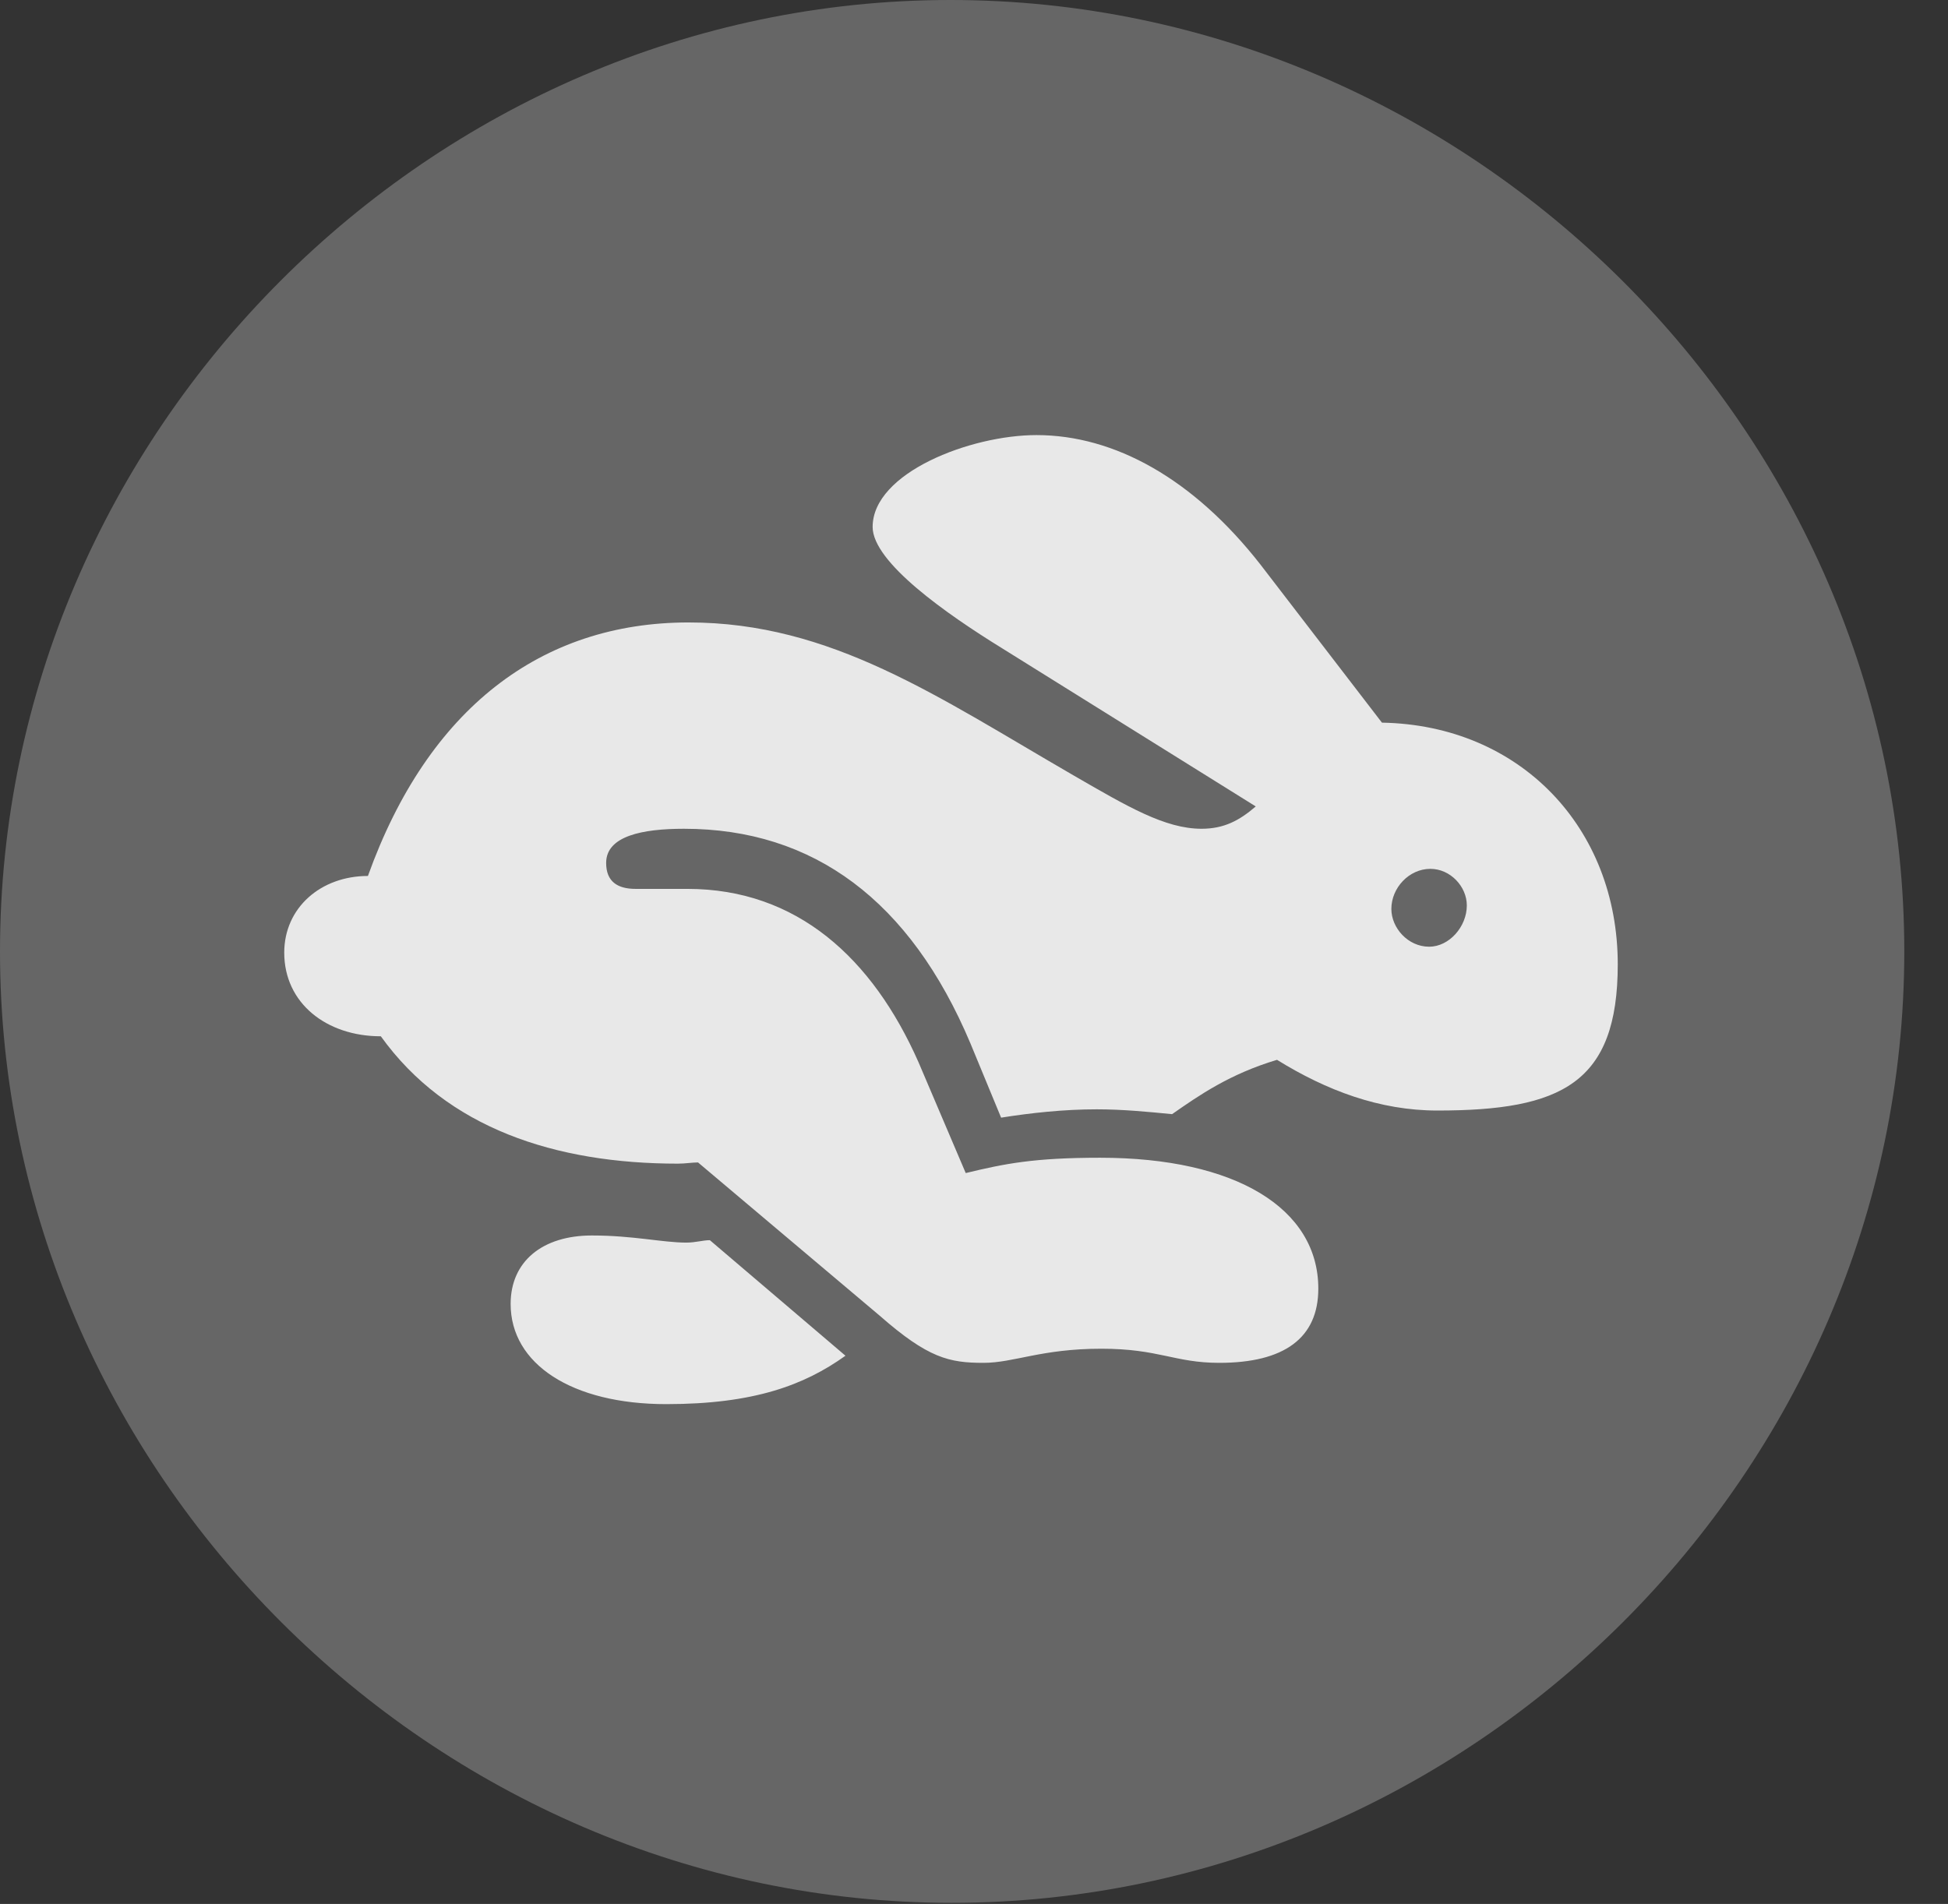 <?xml version="1.0" encoding="UTF-8"?>
<!--Generator: Apple Native CoreSVG 232.5-->
<!DOCTYPE svg
PUBLIC "-//W3C//DTD SVG 1.1//EN"
       "http://www.w3.org/Graphics/SVG/1.1/DTD/svg11.dtd">
<svg version="1.1" xmlns="http://www.w3.org/2000/svg" xmlns:xlink="http://www.w3.org/1999/xlink" width="16.133" height="15.771">
 <rect width="100%" height="100%" fill="#333333" stroke="none"/>
 <g>
  <rect height="15.771" opacity="0" width="16.133" x="0" y="0"/>
  <path d="M7.881 15.762C12.188 15.762 15.771 12.188 15.771 7.881C15.771 3.574 12.178 0 7.871 0C3.574 0 0 3.574 0 7.881C0 12.188 3.584 15.762 7.881 15.762Z" fill="#ffffff" fill-opacity="0.25"/>
  <path d="M8.145 11.289C7.861 11.289 7.686 11.25 7.285 10.898L5.781 9.629C5.732 9.629 5.674 9.639 5.615 9.639C4.6 9.639 3.701 9.346 3.154 8.584C2.705 8.584 2.354 8.311 2.354 7.891C2.354 7.52 2.656 7.256 3.047 7.256C3.545 5.869 4.482 5.156 5.703 5.156C6.885 5.156 7.764 5.771 8.896 6.426C9.336 6.68 9.648 6.865 9.951 6.865C10.137 6.865 10.264 6.797 10.4 6.68L8.301 5.371C7.842 5.088 7.227 4.658 7.227 4.365C7.227 3.916 8.037 3.604 8.584 3.604C9.229 3.604 9.883 3.965 10.44 4.678L11.445 5.986C12.588 6.006 13.398 6.855 13.398 7.988C13.398 8.975 12.93 9.199 11.904 9.199C11.426 9.199 10.986 9.033 10.576 8.779C10.185 8.896 9.932 9.072 9.707 9.229C9.502 9.209 9.297 9.189 9.082 9.189C8.809 9.189 8.535 9.219 8.291 9.258L8.037 8.643C7.539 7.461 6.738 6.865 5.664 6.865C5.322 6.865 5.02 6.924 5.02 7.148C5.02 7.305 5.117 7.363 5.264 7.363L5.693 7.363C6.602 7.363 7.227 7.939 7.607 8.799L7.998 9.717C8.32 9.639 8.564 9.59 9.111 9.59C10.234 9.59 10.918 10.01 10.918 10.674C10.918 11.084 10.635 11.289 10.098 11.289C9.727 11.289 9.6 11.172 9.121 11.172C8.623 11.172 8.398 11.289 8.145 11.289ZM5.518 11.631C4.736 11.631 4.229 11.299 4.229 10.801C4.229 10.449 4.492 10.234 4.902 10.234C5.244 10.234 5.488 10.293 5.684 10.293C5.762 10.293 5.82 10.273 5.879 10.273L7.002 11.23C6.66 11.475 6.24 11.631 5.518 11.631ZM11.836 7.842C12.002 7.842 12.148 7.676 12.148 7.5C12.148 7.344 12.012 7.197 11.846 7.197C11.67 7.197 11.523 7.354 11.523 7.529C11.523 7.686 11.66 7.842 11.836 7.842Z" fill="#ffffff" fill-opacity="0.85"/>
 </g>
</svg>
